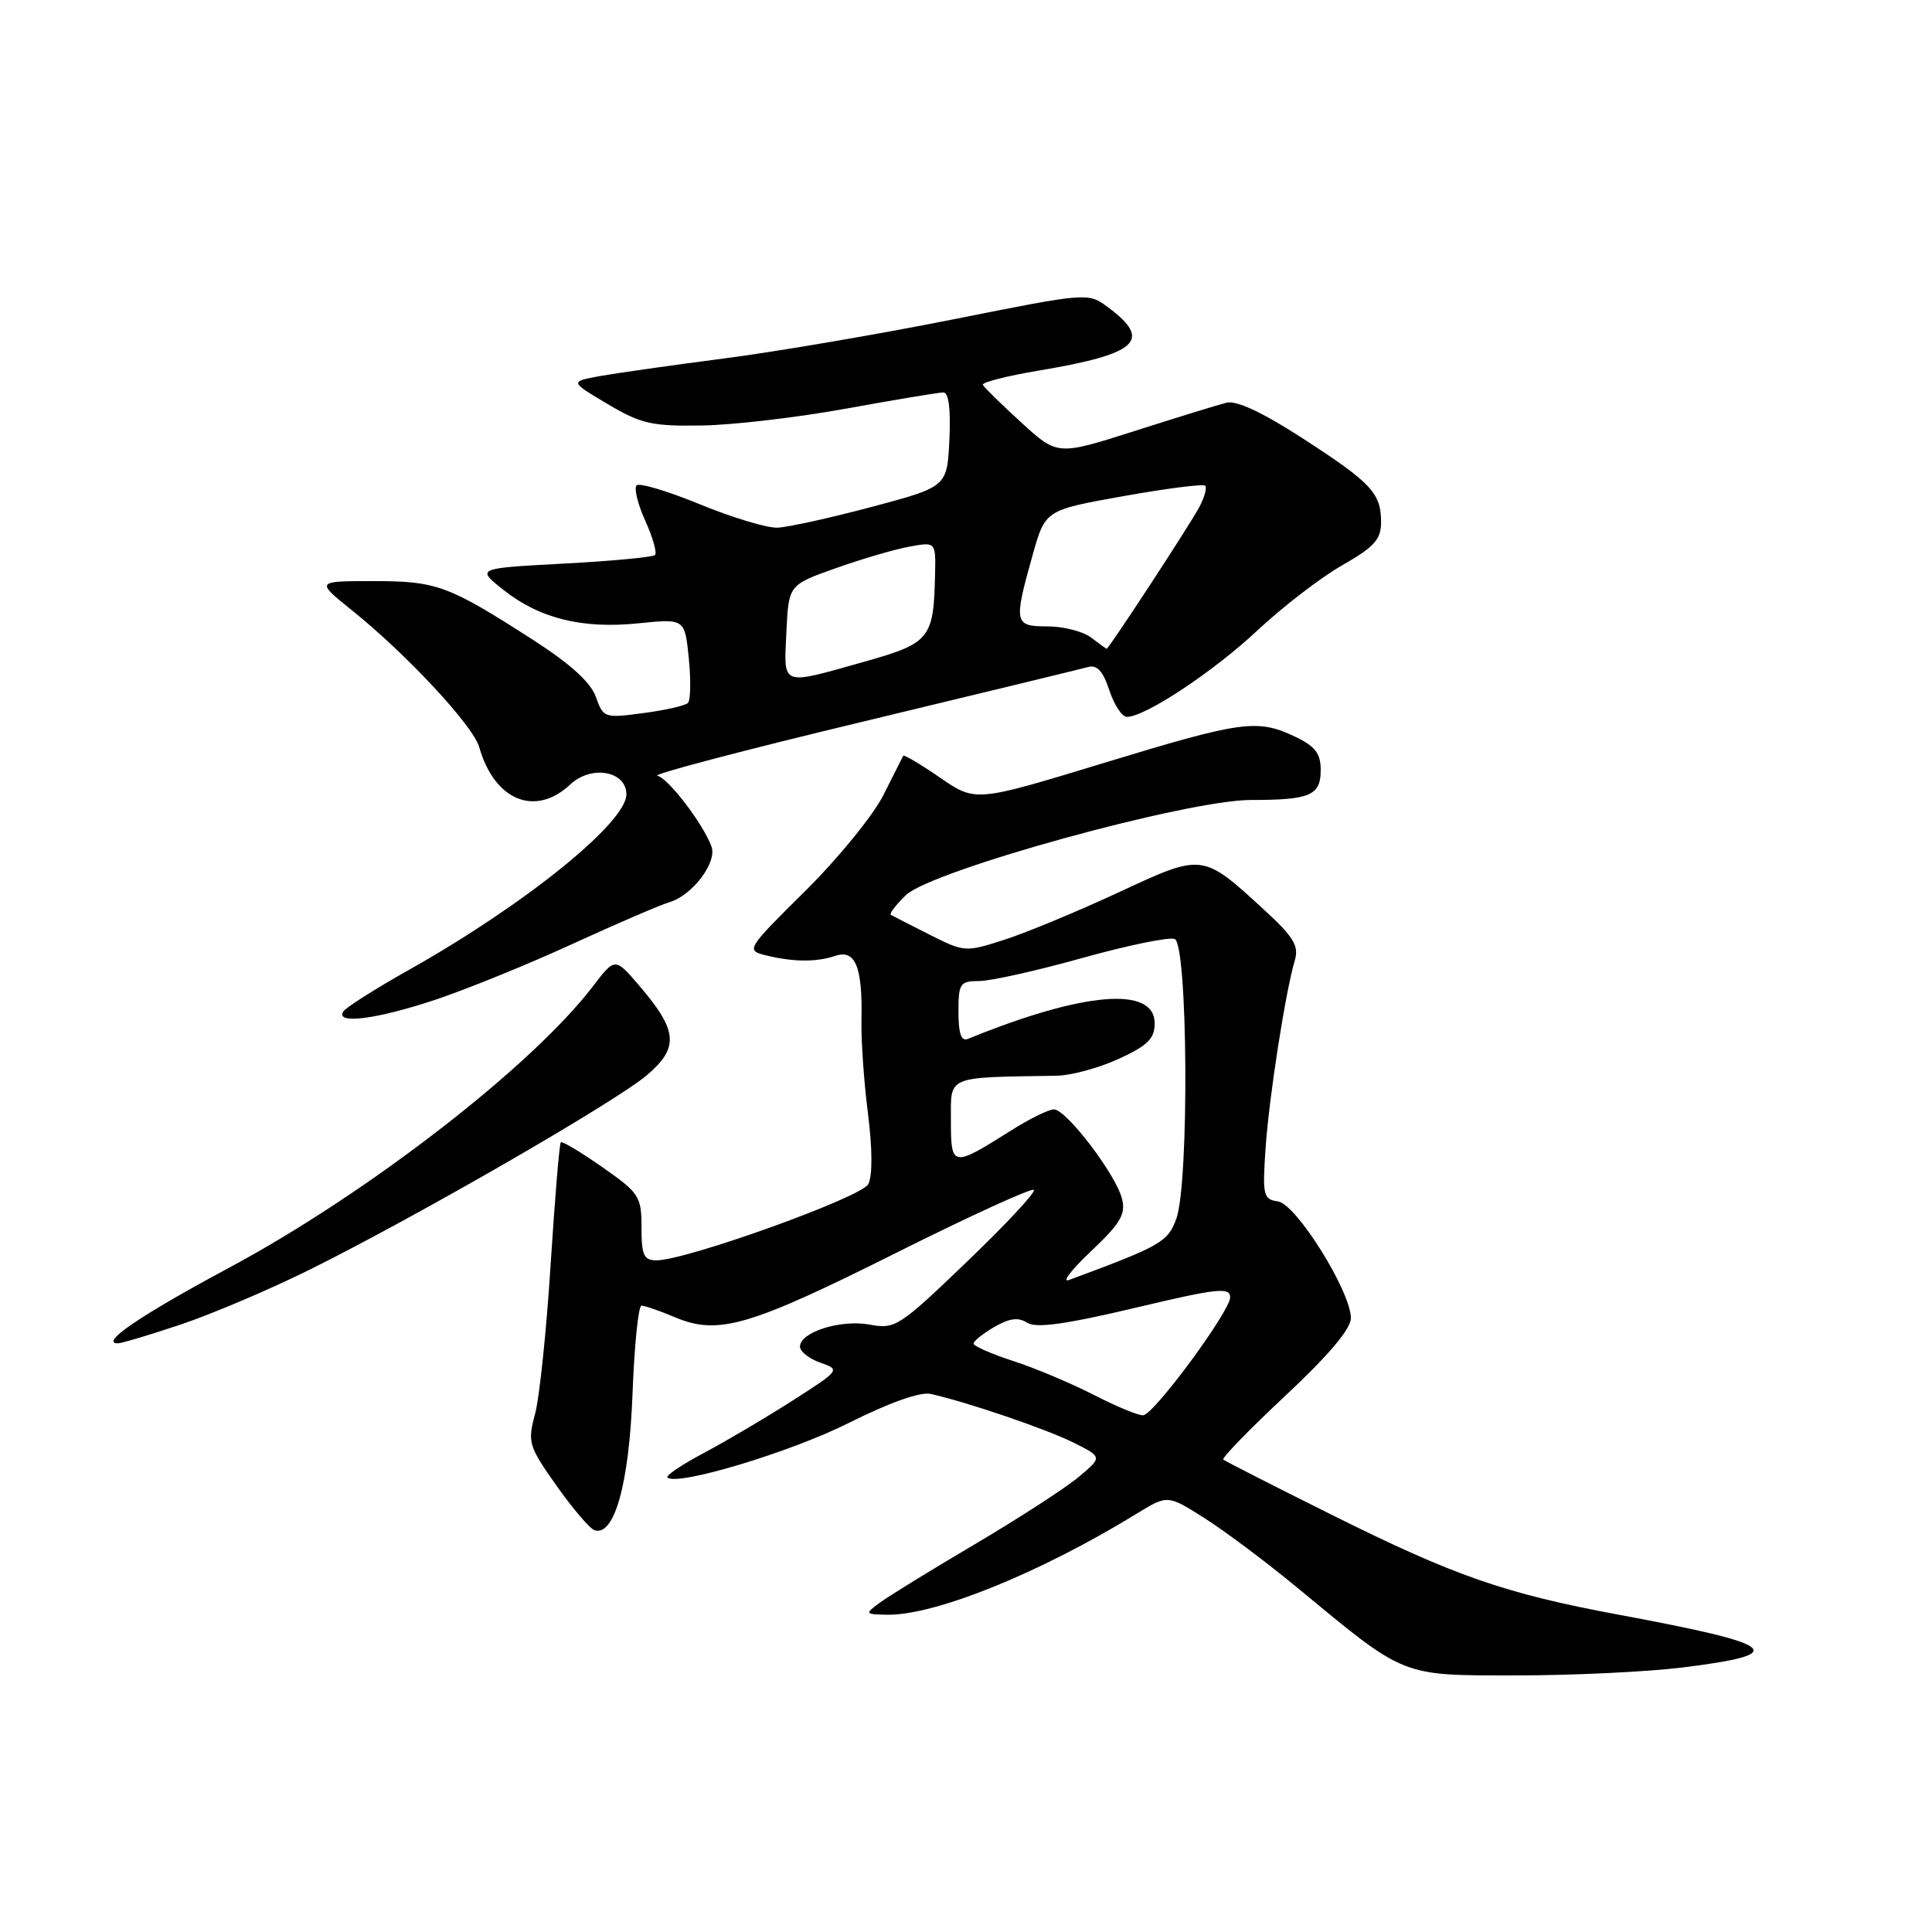 <?xml version="1.0" encoding="UTF-8" standalone="no"?>
<!DOCTYPE svg PUBLIC "-//W3C//DTD SVG 1.1//EN" "http://www.w3.org/Graphics/SVG/1.1/DTD/svg11.dtd" >
<svg xmlns="http://www.w3.org/2000/svg" xmlns:xlink="http://www.w3.org/1999/xlink" version="1.1" viewBox="0 0 256 256">
 <g >
 <path fill="currentColor"
d=" M 223.03 220.94 C 237.29 219.16 235.76 217.91 214.50 213.96 C 199.40 211.15 192.76 208.84 176.50 200.74 C 168.80 196.91 162.32 193.60 162.09 193.40 C 161.87 193.19 165.58 189.37 170.34 184.92 C 176.06 179.57 179.00 176.08 179.00 174.66 C 179.00 171.14 171.76 159.54 169.35 159.20 C 167.39 158.91 167.27 158.41 167.69 152.20 C 168.15 145.41 170.33 131.41 171.58 127.21 C 172.13 125.34 171.39 124.12 167.52 120.57 C 159.30 113.02 159.42 113.04 148.27 118.22 C 142.90 120.72 136.11 123.54 133.18 124.49 C 127.92 126.19 127.81 126.18 123.18 123.85 C 120.61 122.56 118.30 121.37 118.05 121.22 C 117.81 121.07 118.71 119.89 120.05 118.60 C 123.49 115.32 157.30 106.00 165.76 106.00 C 173.63 106.00 175.00 105.41 175.00 102.01 C 175.00 99.83 174.26 98.88 171.60 97.61 C 166.58 95.23 164.58 95.51 146.12 101.14 C 129.26 106.28 129.26 106.28 124.56 103.04 C 121.97 101.26 119.78 99.96 119.68 100.15 C 119.58 100.34 118.39 102.69 117.04 105.38 C 115.69 108.06 111.03 113.77 106.68 118.08 C 98.98 125.69 98.84 125.92 101.37 126.56 C 105.05 127.48 108.16 127.51 110.67 126.66 C 113.34 125.75 114.30 128.11 114.15 135.14 C 114.09 137.77 114.47 143.35 115.01 147.55 C 115.61 152.27 115.62 155.84 115.04 156.92 C 114.10 158.67 90.93 167.00 86.99 167.00 C 85.31 167.00 85.00 166.33 85.00 162.64 C 85.00 158.52 84.71 158.08 79.82 154.66 C 76.97 152.66 74.49 151.18 74.31 151.36 C 74.12 151.54 73.52 158.84 72.96 167.57 C 72.41 176.31 71.48 185.23 70.89 187.39 C 69.89 191.12 70.04 191.62 73.74 196.86 C 75.89 199.90 78.15 202.55 78.77 202.76 C 81.40 203.63 83.36 196.62 83.81 184.75 C 84.05 178.29 84.59 173.00 85.00 173.00 C 85.42 173.00 87.44 173.70 89.50 174.57 C 95.20 176.95 99.33 175.73 118.85 165.96 C 128.54 161.11 136.71 157.38 136.99 157.67 C 137.27 157.96 133.28 162.24 128.13 167.18 C 119.15 175.80 118.61 176.15 115.25 175.52 C 111.42 174.80 106.00 176.51 106.00 178.43 C 106.00 179.08 107.21 180.04 108.70 180.56 C 111.37 181.50 111.34 181.54 104.95 185.63 C 101.40 187.90 96.14 191.00 93.24 192.54 C 90.35 194.07 88.19 195.53 88.44 195.77 C 89.64 196.97 104.71 192.44 112.42 188.57 C 117.82 185.86 121.93 184.40 123.30 184.70 C 128.11 185.76 138.71 189.38 142.28 191.17 C 146.07 193.07 146.07 193.07 142.95 195.69 C 141.24 197.13 135.04 201.15 129.17 204.62 C 123.30 208.08 117.60 211.59 116.50 212.42 C 114.58 213.85 114.62 213.91 117.57 213.96 C 123.93 214.05 137.81 208.43 150.60 200.58 C 154.71 198.06 154.71 198.06 159.60 201.16 C 162.30 202.87 167.88 207.05 172.00 210.46 C 186.33 222.31 185.54 222.00 201.01 222.00 C 208.46 222.00 218.37 221.52 223.03 220.94 Z  M 24.00 175.49 C 28.12 174.10 35.79 170.84 41.03 168.24 C 55.30 161.15 81.70 145.92 85.75 142.44 C 89.99 138.81 89.81 136.59 84.76 130.67 C 81.50 126.85 81.50 126.85 78.58 130.67 C 70.47 141.30 48.69 158.15 30.36 167.98 C 18.60 174.29 13.14 178.00 15.62 178.00 C 16.10 178.00 19.87 176.87 24.00 175.49 Z  M 57.78 132.44 C 61.98 131.03 70.16 127.70 75.96 125.03 C 81.76 122.37 87.50 119.90 88.72 119.54 C 91.73 118.65 95.04 114.28 94.28 112.19 C 93.19 109.18 88.54 103.09 87.10 102.79 C 86.32 102.63 98.47 99.43 114.10 95.68 C 129.72 91.92 143.25 88.64 144.16 88.39 C 145.35 88.05 146.15 88.91 146.99 91.46 C 147.63 93.41 148.68 95.00 149.33 94.99 C 151.77 94.97 160.77 89.01 166.62 83.53 C 169.97 80.40 175.02 76.51 177.85 74.90 C 182.12 72.46 183.00 71.48 183.00 69.17 C 183.00 65.34 181.70 63.96 172.51 58.02 C 167.27 54.63 163.83 53.03 162.51 53.36 C 161.41 53.64 155.91 55.33 150.31 57.12 C 140.12 60.37 140.12 60.37 135.31 55.97 C 132.66 53.55 130.38 51.31 130.23 50.99 C 130.09 50.66 133.43 49.81 137.67 49.10 C 150.78 46.90 152.73 45.12 146.84 40.73 C 144.18 38.75 144.18 38.75 126.34 42.31 C 116.53 44.27 102.88 46.60 96.00 47.49 C 89.12 48.38 81.70 49.44 79.50 49.83 C 75.50 50.56 75.50 50.56 80.50 53.53 C 84.93 56.16 86.36 56.49 93.00 56.38 C 97.12 56.32 105.77 55.30 112.20 54.13 C 118.64 52.96 124.40 52.00 125.00 52.00 C 125.71 52.00 125.99 54.21 125.80 58.25 C 125.50 64.50 125.50 64.50 115.50 67.17 C 110.00 68.63 104.38 69.87 103.00 69.92 C 101.62 69.97 97.02 68.58 92.76 66.83 C 88.50 65.08 84.72 63.95 84.35 64.31 C 83.99 64.68 84.50 66.79 85.50 69.00 C 86.50 71.21 87.08 73.25 86.79 73.54 C 86.51 73.83 81.06 74.34 74.69 74.68 C 63.10 75.30 63.10 75.30 66.69 78.15 C 71.47 81.95 77.14 83.36 84.62 82.59 C 90.74 81.97 90.74 81.97 91.27 87.24 C 91.56 90.13 91.51 92.79 91.15 93.15 C 90.79 93.50 88.13 94.11 85.23 94.49 C 80.09 95.18 79.94 95.12 78.96 92.35 C 78.28 90.43 75.60 87.99 70.73 84.85 C 59.36 77.54 57.89 77.00 49.46 77.00 C 41.82 77.00 41.82 77.00 46.66 80.89 C 53.90 86.71 62.70 96.17 63.50 99.00 C 65.51 106.07 70.92 108.30 75.56 103.95 C 78.34 101.33 83.00 102.15 83.00 105.26 C 83.00 109.01 69.50 119.90 54.21 128.50 C 49.73 131.02 45.80 133.51 45.48 134.04 C 44.40 135.78 50.01 135.04 57.78 132.44 Z  M 145.00 184.86 C 141.97 183.31 137.14 181.27 134.25 180.34 C 131.36 179.40 129.00 178.36 129.00 178.03 C 129.00 177.70 130.24 176.71 131.75 175.83 C 133.75 174.67 134.94 174.51 136.10 175.27 C 137.27 176.02 141.13 175.49 150.35 173.31 C 161.34 170.70 163.00 170.52 163.00 171.91 C 163.00 173.73 153.01 187.30 151.50 187.53 C 150.95 187.62 148.03 186.41 145.00 184.86 Z  M 144.56 165.80 C 148.48 162.10 149.19 160.89 148.67 158.84 C 147.87 155.63 141.29 147.00 139.65 147.00 C 138.96 147.00 136.39 148.26 133.95 149.81 C 126.16 154.72 126.00 154.70 126.00 148.47 C 126.00 142.46 125.25 142.78 140.00 142.54 C 141.93 142.51 145.64 141.50 148.25 140.30 C 152.08 138.54 153.00 137.62 153.00 135.60 C 153.00 130.62 143.57 131.41 128.25 137.66 C 127.37 138.02 127.00 136.96 127.00 134.08 C 127.00 130.30 127.20 130.00 129.75 129.99 C 131.26 129.99 137.40 128.62 143.40 126.94 C 149.39 125.27 154.91 124.13 155.65 124.42 C 157.40 125.09 157.59 156.73 155.87 161.48 C 154.75 164.57 153.86 165.08 141.66 169.60 C 140.64 169.98 141.95 168.27 144.56 165.80 Z  M 104.20 83.75 C 104.50 77.51 104.50 77.51 110.66 75.32 C 114.05 74.11 118.43 72.82 120.41 72.45 C 124.00 71.78 124.00 71.78 123.90 76.14 C 123.71 84.66 123.25 85.22 114.46 87.70 C 103.35 90.83 103.86 91.02 104.20 83.75 Z  M 144.56 84.47 C 143.49 83.66 140.90 83.00 138.81 83.00 C 134.38 83.00 134.29 82.59 136.83 73.54 C 138.50 67.59 138.50 67.59 148.86 65.74 C 154.56 64.72 159.44 64.10 159.69 64.36 C 159.95 64.62 159.61 65.88 158.93 67.16 C 157.72 69.47 146.88 86.03 146.63 85.97 C 146.56 85.95 145.63 85.28 144.56 84.47 Z "/>
</g>
</svg>